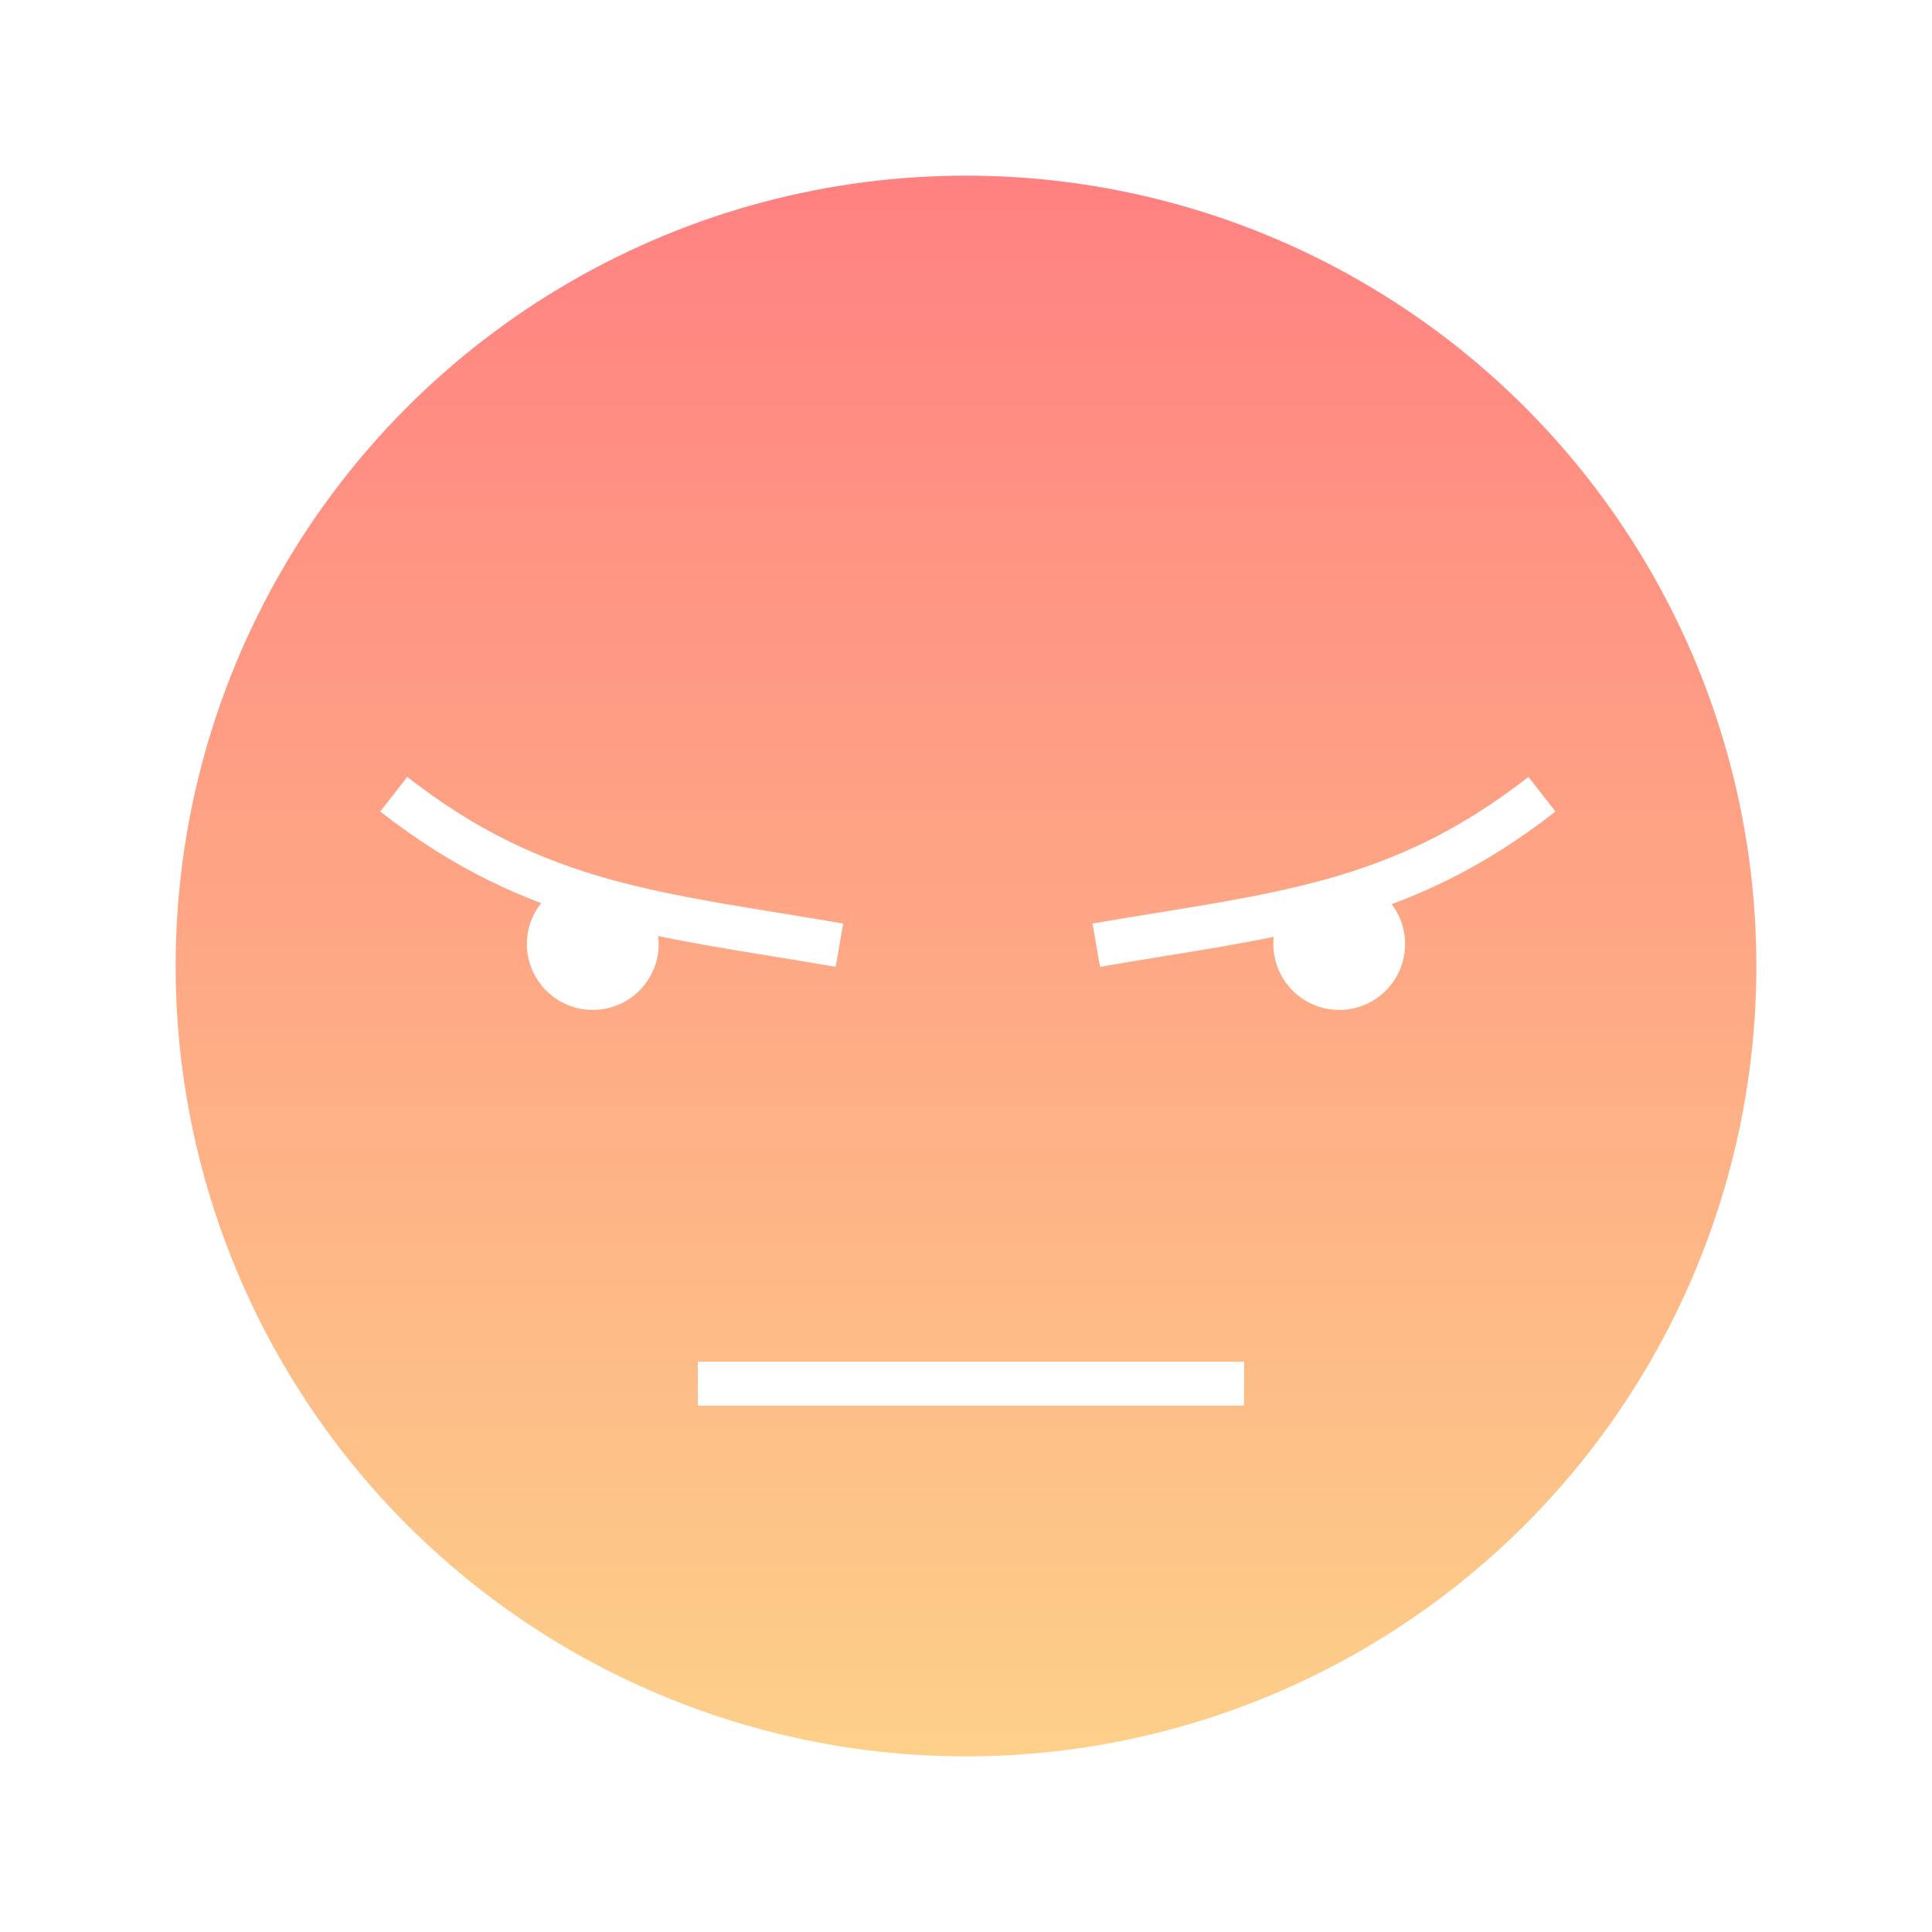 <?xml version="1.0" encoding="UTF-8"?>
<svg width="44px" height="44px" viewBox="0 0 44 44" version="1.1" xmlns="http://www.w3.org/2000/svg" xmlns:xlink="http://www.w3.org/1999/xlink">
    <!-- Generator: Sketch 44.1 (41455) - http://www.bohemiancoding.com/sketch -->
    <title>Group 4</title>
    <desc>Created with Sketch.</desc>
    <defs>
        <filter x="-19.4%" y="-13.9%" width="138.9%" height="138.9%" filterUnits="objectBoundingBox" id="filter-1">
            <feOffset dx="0" dy="2" in="SourceAlpha" result="shadowOffsetOuter1"></feOffset>
            <feGaussianBlur stdDeviation="2" in="shadowOffsetOuter1" result="shadowBlurOuter1"></feGaussianBlur>
            <feColorMatrix values="0 0 0 0 0   0 0 0 0 0   0 0 0 0 0  0 0 0 0.2 0" type="matrix" in="shadowBlurOuter1" result="shadowMatrixOuter1"></feColorMatrix>
            <feMerge>
                <feMergeNode in="shadowMatrixOuter1"></feMergeNode>
                <feMergeNode in="SourceGraphic"></feMergeNode>
            </feMerge>
        </filter>
        <linearGradient x1="50%" y1="0%" x2="50%" y2="100%" id="linearGradient-2">
            <stop stop-color="#FF8181" offset="0%"></stop>
            <stop stop-color="#FDD089" offset="100%"></stop>
        </linearGradient>
    </defs>
    <g id="MVP" stroke="none" stroke-width="1" fill="none" fill-rule="evenodd">
        <g id="Group-4" transform="translate(4, 2)">
            <g id="Group-6" fill="url(#linearGradient-2)">
                <g id="Group" filter="url(#filter-1)">
                    <circle id="Oval" cx="18" cy="18" r="18"></circle>
                </g>
            </g>
            <polyline id="Path-54" stroke="#FFFFFF" points="11.892 29.512 15.001 29.512 15.347 29.512 15.433 29.512 16.891 29.512 17.793 29.512 18.551 29.512 19.061 29.512 19.202 29.512 19.374 29.512 19.413 29.512 19.922 29.512 20.064 29.512 20.291 29.512 21.211 29.512 21.352 29.512 22.392 29.512 22.534 29.512 23.022 29.512 23.108 29.512 23.288 29.512 23.726 29.512 23.85 29.512 24.053 29.512 24.216 29.512 24.333 29.512"></polyline>
            <path d="M31.117,16.088 C27.83,18.654 25.035,18.824 20.967,19.526" id="Path-55" stroke="#FFFFFF"></path>
            <path d="M15.117,16.088 C11.83,18.654 9.035,18.824 4.967,19.526" id="Path-55" stroke="#FFFFFF" transform="translate(10.042, 17.807) scale(-1, 1) translate(-10.042, -17.807) "></path>
            <circle id="Oval-2" fill="#FFFFFF" cx="9.5" cy="19.5" r="1.5"></circle>
            <circle id="Oval-2" fill="#FFFFFF" cx="26.5" cy="19.5" r="1.5"></circle>
        </g>
    </g>
</svg>
